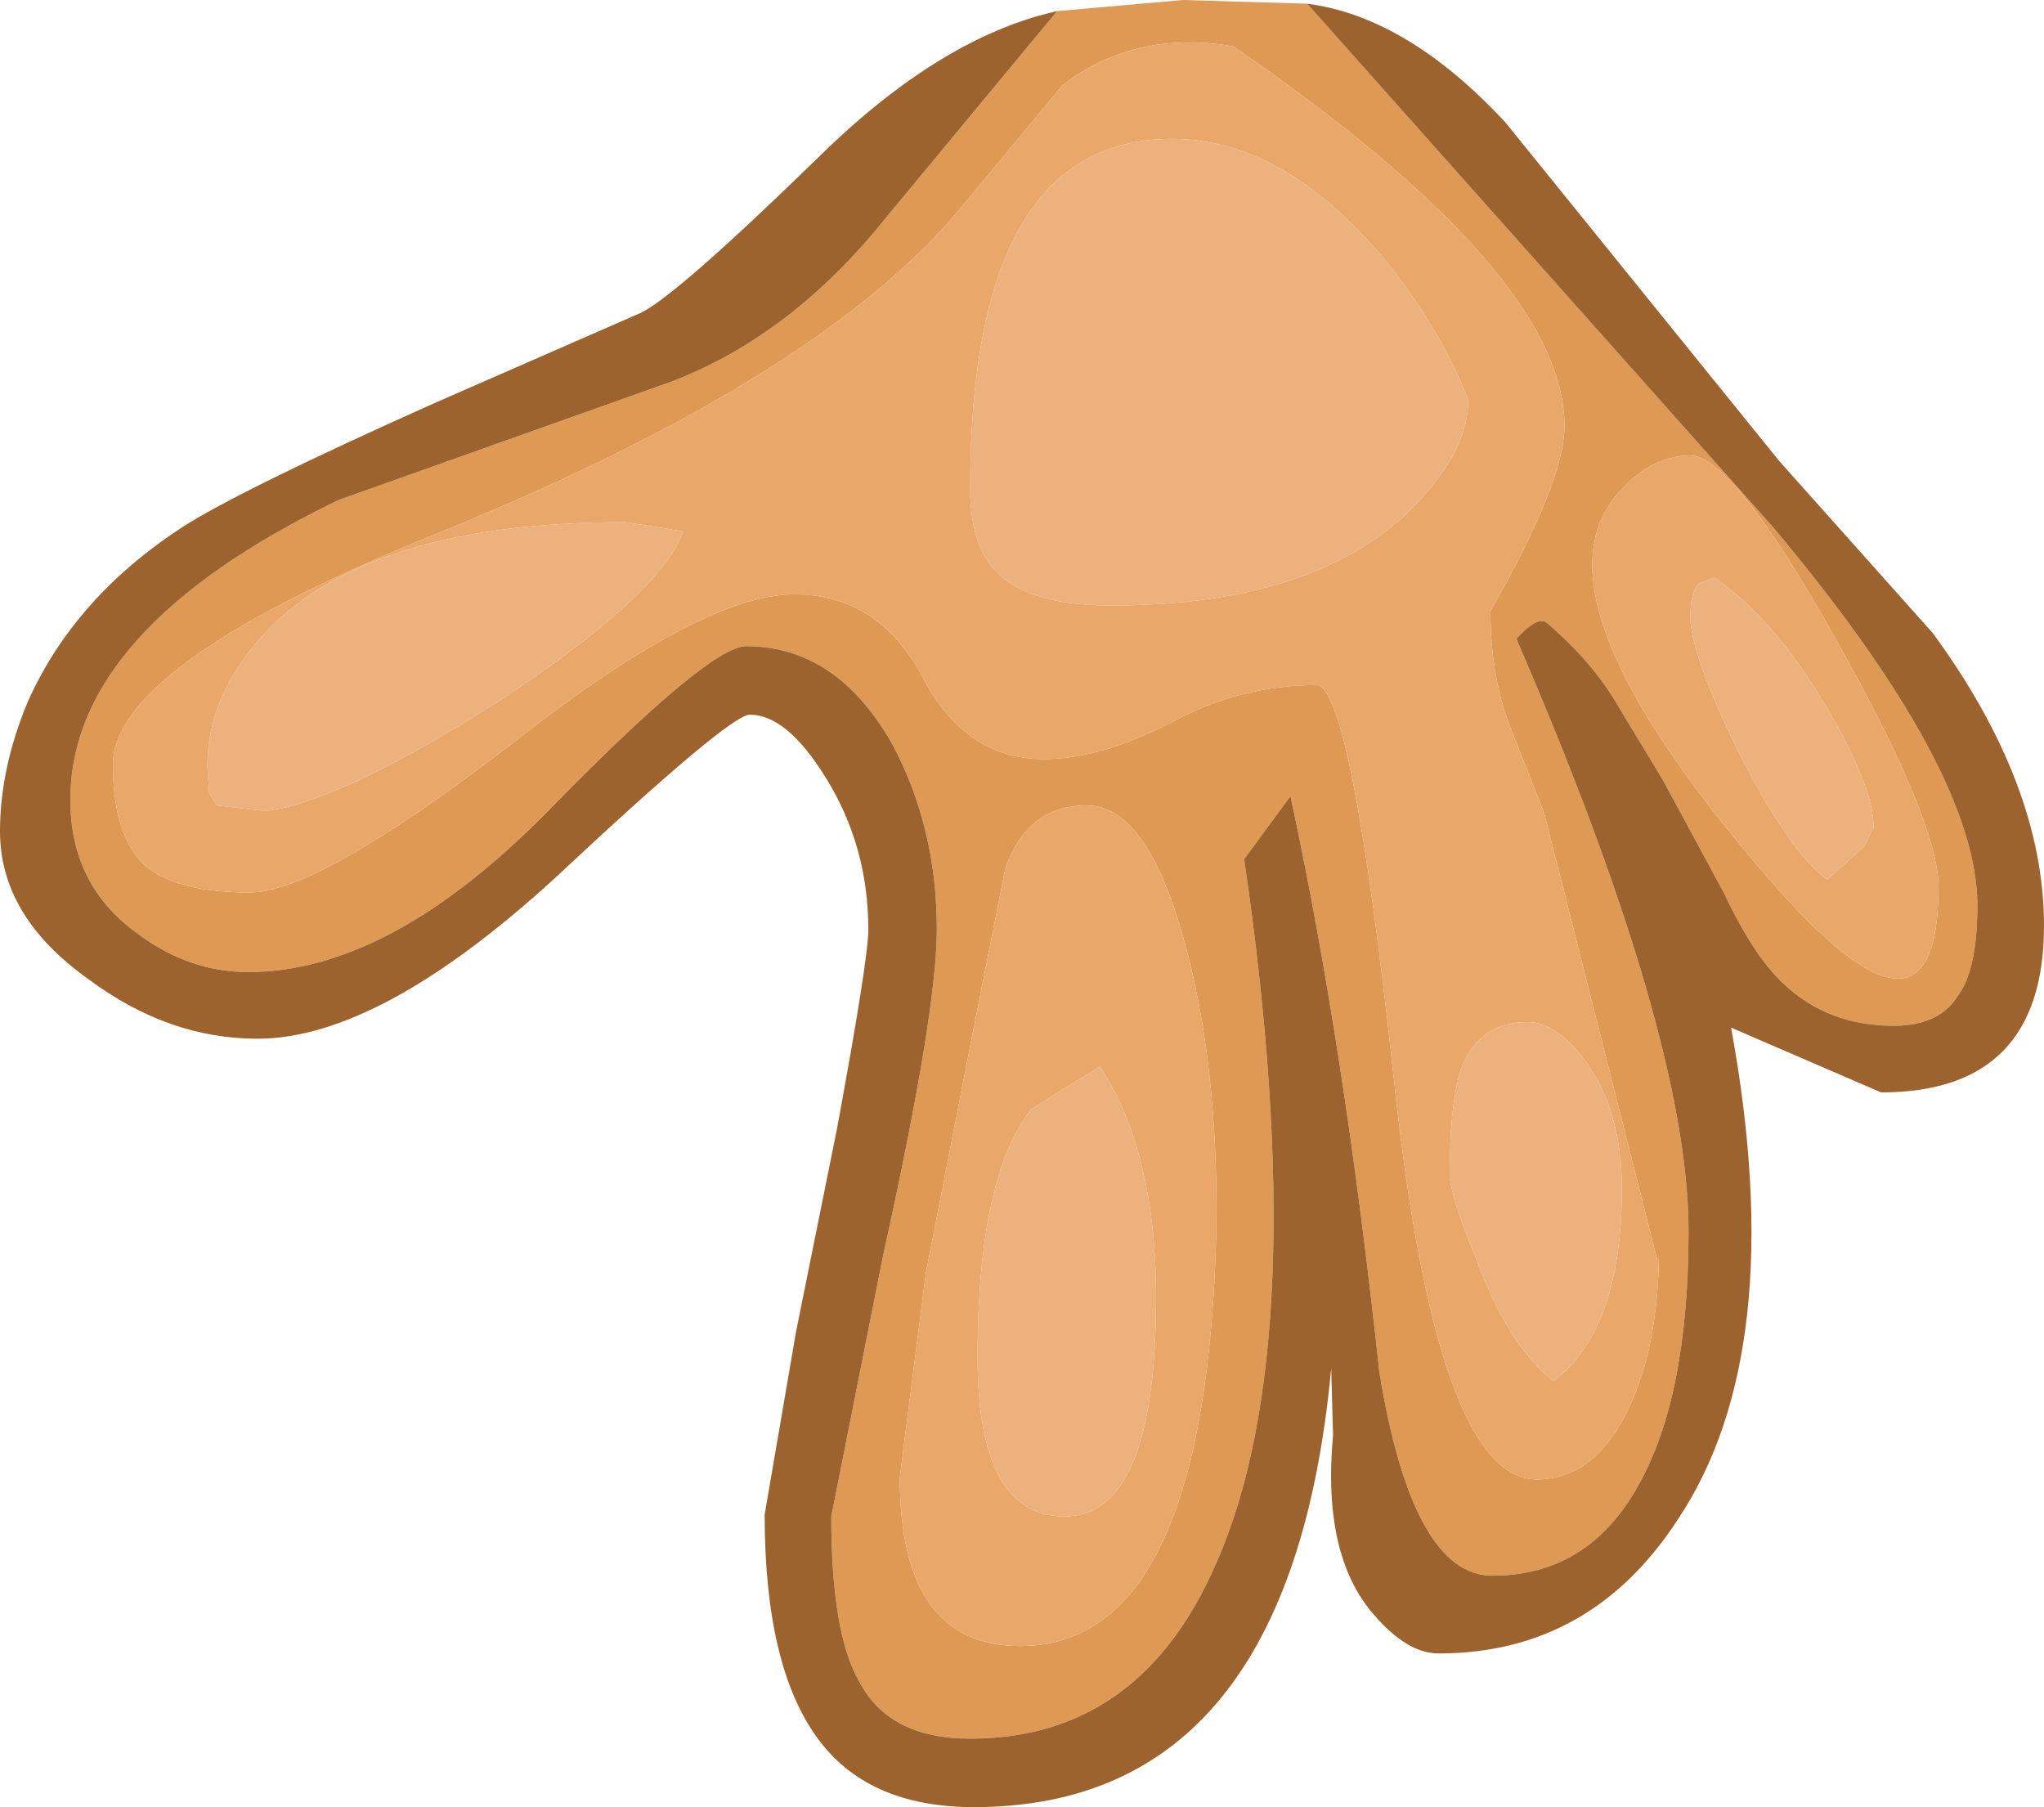 <?xml version="1.0" encoding="UTF-8" standalone="no"?>
<svg xmlns:ffdec="https://www.free-decompiler.com/flash" xmlns:xlink="http://www.w3.org/1999/xlink" ffdec:objectType="shape" height="48.8px" width="55.2px" xmlns="http://www.w3.org/2000/svg">
  <g transform="matrix(1.0, 0.0, 0.0, 1.0, 31.05, 3.1)">
    <path d="M-2.5 -2.8 L0.9 -3.1 4.25 -3.0 16.8 11.1 Q22.35 17.7 22.35 21.35 22.35 23.05 21.85 23.75 21.35 24.6 20.1 24.6 18.3 24.6 17.1 23.45 16.3 22.7 15.5 21.0 L13.85 17.95 12.7 16.05 Q12.0 14.8 10.7 13.7 10.45 13.55 9.9 14.15 14.55 24.9 14.55 30.15 14.55 34.6 13.2 37.0 11.85 39.45 9.25 39.45 7.1 39.45 6.2 33.95 5.25 25.1 3.8 18.4 L2.55 20.1 Q4.45 33.1 1.8 39.1 -0.25 43.85 -4.85 43.85 -7.05 43.85 -7.85 42.3 -8.6 41.0 -8.6 37.85 L-7.2 30.8 Q-5.75 24.25 -5.75 22.0 -5.75 19.25 -6.95 17.0 -8.45 14.35 -10.9 14.35 -11.9 14.35 -16.2 18.75 -20.5 23.15 -24.35 23.15 -25.95 23.15 -27.35 22.1 -29.15 20.8 -29.15 18.5 -29.15 13.9 -21.9 10.4 L-12.9 7.2 Q-9.65 5.95 -7.1 2.75 L-2.5 -2.8 M-3.9 20.35 L-4.85 25.15 -6.05 31.3 -6.75 36.8 Q-6.75 41.35 -3.5 41.35 1.55 41.35 1.8 30.05 1.85 25.55 0.9 22.2 -0.1 18.65 -1.7 18.65 -3.3 18.65 -3.9 20.35 M-2.85 17.4 Q-1.35 17.4 0.6 16.4 2.45 15.4 4.5 15.4 5.45 15.4 6.6 26.1 7.75 36.85 10.45 36.85 11.95 36.85 12.85 35.1 13.7 33.45 13.75 30.9 L13.7 30.9 10.65 18.85 9.7 16.45 Q9.2 15.1 9.2 13.4 11.2 9.9 11.2 8.4 11.2 4.3 2.25 -1.85 -0.4 -2.3 -2.35 -0.8 L-5.3 2.75 Q-9.25 7.3 -19.6 11.45 -28.0 14.9 -28.0 17.55 -28.0 19.5 -27.1 20.3 -26.25 21.0 -24.3 21.0 -22.45 21.0 -17.25 17.0 -12.1 12.95 -9.6 12.95 -7.35 12.95 -6.15 15.15 -5.0 17.4 -2.85 17.4 M12.9 9.95 Q11.95 10.85 11.95 12.15 11.95 15.1 16.65 20.55 21.3 25.95 21.3 20.85 21.3 19.1 18.55 14.2 15.75 9.2 14.6 9.2 13.7 9.2 12.9 9.95" fill="#de9954" fill-rule="evenodd" stroke="none"/>
    <path d="M4.25 -3.0 Q6.95 -2.65 9.6 0.2 L17.0 9.35 21.15 14.0 Q24.15 18.1 24.15 21.9 24.15 26.4 19.75 26.4 L15.7 24.65 Q17.3 33.4 14.25 37.95 11.9 41.55 7.8 41.55 6.95 41.55 6.05 40.5 4.65 38.9 4.95 35.65 L4.9 33.85 Q3.8 45.7 -4.75 45.7 -7.65 45.7 -9.0 43.8 -10.4 41.85 -10.4 37.8 L-9.55 32.85 -8.45 27.4 Q-7.6 22.8 -7.6 22.0 -7.6 19.75 -8.75 17.9 -9.8 16.2 -10.8 16.2 -11.35 16.2 -16.05 20.6 -20.8 24.95 -24.1 24.95 -26.5 24.95 -28.65 23.35 -31.05 21.65 -31.05 19.35 -31.05 17.65 -30.3 15.85 -29.05 13.05 -26.15 11.15 -24.6 10.15 -19.35 7.8 L-13.75 5.35 Q-12.8 4.9 -8.95 1.15 -5.65 -2.1 -2.5 -2.8 L-7.1 2.75 Q-9.65 5.95 -12.9 7.2 L-21.9 10.4 Q-29.15 13.9 -29.15 18.5 -29.15 20.8 -27.35 22.1 -25.95 23.15 -24.35 23.15 -20.5 23.15 -16.2 18.75 -11.9 14.35 -10.9 14.35 -8.45 14.35 -6.95 17.0 -5.75 19.25 -5.75 22.0 -5.75 24.25 -7.2 30.8 L-8.6 37.85 Q-8.6 41.0 -7.85 42.3 -7.05 43.85 -4.85 43.85 -0.25 43.85 1.8 39.1 4.45 33.1 2.55 20.1 L3.8 18.4 Q5.25 25.1 6.2 33.95 7.1 39.45 9.25 39.45 11.85 39.45 13.2 37.0 14.55 34.6 14.55 30.15 14.55 24.9 9.9 14.15 10.45 13.55 10.7 13.7 12.0 14.8 12.7 16.05 L13.85 17.95 15.5 21.0 Q16.3 22.7 17.1 23.45 18.3 24.6 20.1 24.6 21.35 24.6 21.85 23.75 22.35 23.05 22.35 21.35 22.35 17.7 16.8 11.1 L4.25 -3.0" fill="#9d632f" fill-rule="evenodd" stroke="none"/>
    <path d="M-14.15 11.0 Q-21.0 11.0 -23.8 13.9 -25.45 15.6 -25.45 17.6 L-25.4 18.3 -25.2 18.65 -23.9 18.8 Q-21.95 18.6 -17.6 15.85 -13.2 12.95 -12.6 11.25 L-14.15 11.0 M-2.85 17.4 Q-5.0 17.4 -6.15 15.15 -7.35 12.95 -9.6 12.95 -12.1 12.95 -17.25 17.0 -22.45 21.0 -24.3 21.0 -26.25 21.0 -27.1 20.3 -28.0 19.5 -28.0 17.55 -28.0 14.9 -19.6 11.45 -9.25 7.3 -5.3 2.75 L-2.35 -0.8 Q-0.4 -2.3 2.25 -1.85 11.2 4.3 11.2 8.4 11.2 9.9 9.2 13.4 9.2 15.1 9.7 16.45 L10.65 18.85 13.7 30.9 13.75 30.9 Q13.7 33.45 12.85 35.1 11.95 36.85 10.45 36.85 7.75 36.85 6.6 26.1 5.45 15.4 4.5 15.4 2.45 15.4 0.6 16.4 -1.35 17.4 -2.85 17.4 M-3.9 20.35 Q-3.3 18.65 -1.7 18.65 -0.1 18.65 0.9 22.2 1.85 25.55 1.8 30.05 1.55 41.35 -3.5 41.35 -6.75 41.35 -6.75 36.8 L-6.05 31.3 -4.85 25.15 -3.9 20.35 M-1.05 13.25 Q4.2 13.25 6.85 10.85 8.6 9.2 8.6 7.7 7.9 5.9 6.5 4.1 3.7 0.65 0.6 0.65 -4.85 0.65 -4.85 10.1 -4.85 11.85 -3.9 12.55 -3.0 13.25 -1.05 13.25 M-4.65 33.55 Q-4.65 37.85 -2.3 37.85 -0.05 37.85 0.15 32.95 0.35 28.25 -1.35 25.7 L-3.2 26.85 Q-4.65 28.7 -4.65 33.55 M12.9 9.95 Q13.7 9.2 14.6 9.2 15.75 9.2 18.55 14.2 21.3 19.1 21.3 20.85 21.3 25.95 16.65 20.55 11.95 15.1 11.95 12.15 11.95 10.85 12.9 9.95 M14.85 12.65 Q14.6 12.85 14.6 13.55 14.6 14.55 15.9 17.2 17.3 19.95 18.3 20.65 L19.3 19.75 19.55 19.25 Q19.55 18.15 18.25 15.95 16.85 13.6 15.25 12.5 L14.85 12.65 M12.75 29.0 Q12.75 26.95 11.8 25.6 11.0 24.5 10.2 24.5 8.95 24.5 8.45 25.65 8.1 26.6 8.1 28.6 8.1 29.15 8.8 30.85 9.65 33.2 10.9 34.2 12.75 32.8 12.75 29.0" fill="#eaa76a" fill-rule="evenodd" stroke="none"/>
    <path d="M-14.15 11.0 L-12.6 11.25 Q-13.2 12.95 -17.6 15.85 -21.95 18.6 -23.9 18.8 L-25.2 18.65 -25.4 18.3 -25.45 17.6 Q-25.45 15.6 -23.8 13.9 -21.0 11.0 -14.15 11.0 M-4.65 33.55 Q-4.65 28.7 -3.2 26.85 L-1.35 25.7 Q0.35 28.25 0.15 32.95 -0.05 37.85 -2.3 37.85 -4.65 37.85 -4.65 33.55 M-1.05 13.25 Q-3.0 13.25 -3.9 12.55 -4.85 11.85 -4.85 10.1 -4.85 0.65 0.6 0.65 3.7 0.65 6.5 4.1 7.9 5.9 8.6 7.7 8.6 9.2 6.85 10.85 4.2 13.25 -1.05 13.25 M12.75 29.0 Q12.75 32.8 10.9 34.2 9.65 33.2 8.8 30.85 8.1 29.15 8.1 28.6 8.1 26.6 8.45 25.65 8.95 24.5 10.2 24.5 11.0 24.5 11.8 25.6 12.75 26.95 12.75 29.0 M14.85 12.65 L15.25 12.5 Q16.85 13.6 18.25 15.95 19.55 18.15 19.55 19.25 L19.3 19.75 18.3 20.65 Q17.3 19.95 15.9 17.2 14.6 14.55 14.6 13.55 14.6 12.85 14.85 12.65" fill="#ecb17d" fill-rule="evenodd" stroke="none"/>
  </g>
</svg>
